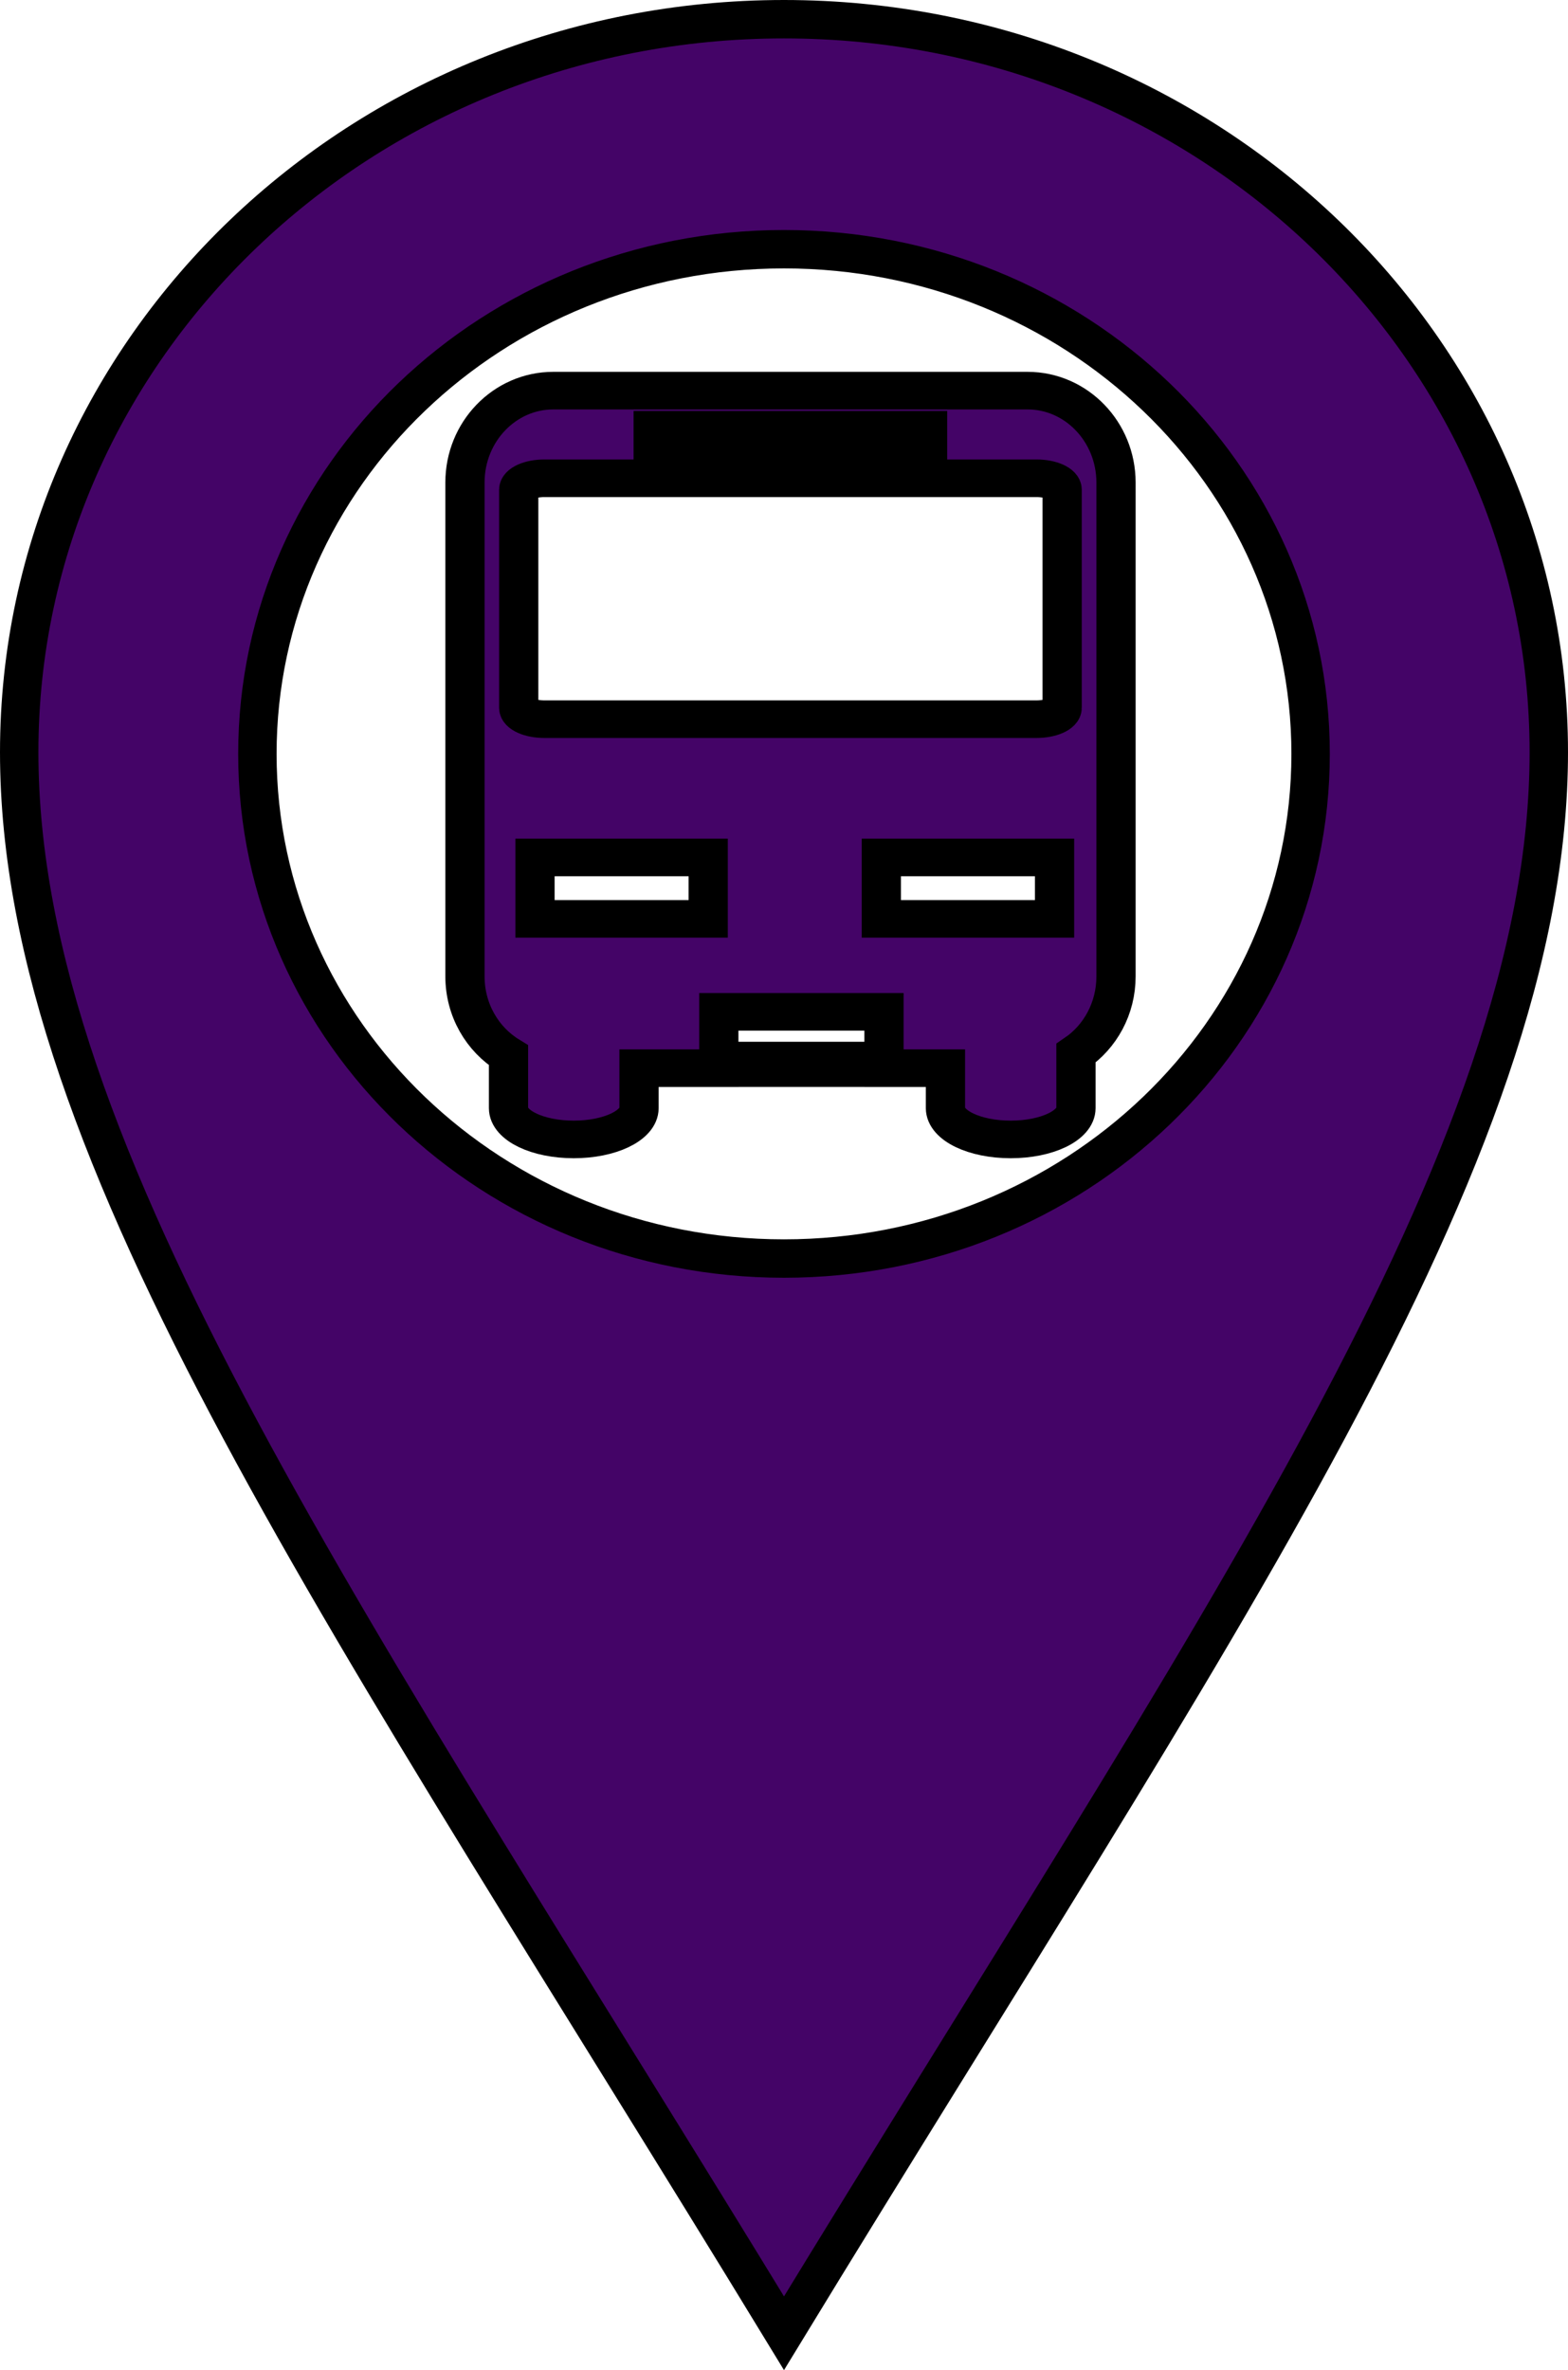<?xml version="1.0" encoding="UTF-8" standalone="no"?>
<!-- The icon can be used freely in both personal and commercial projects with no attribution required, but always appreciated. 
You may NOT sub-license, resell, rent, redistribute or otherwise transfer the icon without express written permission from iconmonstr.com -->

<svg
   xmlns:dc="http://purl.org/dc/elements/1.1/"
   xmlns:cc="http://creativecommons.org/ns#"
   xmlns:rdf="http://www.w3.org/1999/02/22-rdf-syntax-ns#"
   xmlns:svg="http://www.w3.org/2000/svg"
   xmlns="http://www.w3.org/2000/svg"
   xmlns:sodipodi="http://sodipodi.sourceforge.net/DTD/sodipodi-0.dtd"
   xmlns:inkscape="http://www.inkscape.org/namespaces/inkscape"
   version="1.1"
   x="0px"
   y="0px"
   width="200"
   height="302.25"
   viewBox="0 0 200 302.25"
   enable-background="new 0 0 512 512"
   xml:space="preserve"
   id="svg5058"
   inkscape:version="0.48.5 r10040"
   sodipodi:docname="marker_cta_sized.svg"><defs
   id="defs5063" /><sodipodi:namedview
   pagecolor="#ffffff"
   bordercolor="#666666"
   borderopacity="1"
   objecttolerance="10"
   gridtolerance="10"
   guidetolerance="10"
   inkscape:pageopacity="0"
   inkscape:pageshadow="2"
   inkscape:window-width="1920"
   inkscape:window-height="1058"
   id="namedview5061"
   showgrid="true"
   inkscape:zoom="1.3037281"
   inkscape:cx="84.297888"
   inkscape:cy="253.47064"
   inkscape:window-x="-8"
   inkscape:window-y="-8"
   inkscape:window-maximized="1"
   inkscape:current-layer="svg5058"
   fit-margin-top="0"
   fit-margin-left="0"
   fit-margin-right="0"
   fit-margin-bottom="0"><inkscape:grid
     type="xygrid"
     id="grid5067"
     empspacing="5"
     visible="true"
     enabled="true"
     snapvisiblegridlinesonly="true"
     originx="-123px"
     originy="-45.25px" /></sodipodi:namedview>
<path
   id="location-4-icon"
   d="M 100,2.449 C 46.125,2.449 2.449,44.298 2.449,95.922 2.449,147.545 45.143,207.54 100,297.551 154.859,207.541 197.551,147.545 197.551,95.922 197.551,44.298 153.877,2.449 100,2.449 z M 99.999,160.5 c -37.096,0 -67.168,-28.815 -67.168,-64.36 0,-35.545 30.072,-64.359 67.168,-64.359 37.097,0 67.17,28.815 67.17,64.359 0,35.546 -30.073,64.36 -67.17,64.36 z"
   inkscape:connector-curvature="0"
   style="fill:#440467;fill-opacity:1;stroke:#000000;stroke-width:4.898;stroke-miterlimit:4;stroke-opacity:1;stroke-dasharray:none" />
<g
   id="g5601"
   transform="matrix(6.549,0,0,6.275,10.144,10.121)"
   style="fill:#440467;fill-opacity:1;stroke:#000000;stroke-width:0.764;stroke-miterlimit:4;stroke-opacity:1;stroke-dasharray:none"><g
     id="g5559"
     style="fill:#440467;fill-opacity:1;stroke:#000000;stroke-width:0.764;stroke-miterlimit:4;stroke-opacity:1;stroke-dasharray:none">
	
	<path
   id="path5563"
   d="M 18.464,6.326 H 9.227 c -0.948,0 -1.72,0.835 -1.72,1.866 v 10.039 c 0,0.685 0.341,1.28 0.848,1.604 v 1.073 c 0,0.353 0.567,0.636 1.271,0.636 0.701,0 1.271,-0.283 1.271,-0.636 v -0.812 h 1.556 v -0.001 h 3.217 v 0.001 h 1.195 v 0.812 c 0,0.353 0.568,0.636 1.271,0.636 0.703,0 1.271,-0.283 1.271,-0.636 v -1.116 c 0.471,-0.334 0.78,-0.907 0.78,-1.562 V 8.191 C 20.185,7.162 19.414,6.326 18.464,6.326 z m -7.291,0.795 h 5.344 V 7.64 H 11.173 V 7.121 z m 1.071,9.94 H 8.871 v -1.248 h 3.373 v 1.248 z m 3.424,2.88 h -3.217 v -0.99 h 3.217 v 0.99 z m 3.322,-2.88 h -3.374 v -1.248 h 3.374 v 1.248 z m 0.148,-4.288 c 0,0.127 -0.224,0.23 -0.5,0.23 H 9.053 c -0.275,0 -0.499,-0.104 -0.499,-0.23 V 8.339 c 0,-0.128 0.224,-0.232 0.499,-0.232 h 9.585 c 0.276,0 0.5,0.104 0.5,0.232 v 4.434 z"
   inkscape:connector-curvature="0"
   style="fill:#440467;fill-opacity:1;stroke:#000000;stroke-width:0.764;stroke-miterlimit:4;stroke-opacity:1;stroke-dasharray:none" />
</g><g
     id="g5565"
     style="fill:#440467;fill-opacity:1;stroke:#000000;stroke-width:0.764;stroke-miterlimit:4;stroke-opacity:1;stroke-dasharray:none">
</g><g
     id="g5567"
     style="fill:#440467;fill-opacity:1;stroke:#000000;stroke-width:0.764;stroke-miterlimit:4;stroke-opacity:1;stroke-dasharray:none">
</g><g
     id="g5569"
     style="fill:#440467;fill-opacity:1;stroke:#000000;stroke-width:0.764;stroke-miterlimit:4;stroke-opacity:1;stroke-dasharray:none">
</g><g
     id="g5571"
     style="fill:#440467;fill-opacity:1;stroke:#000000;stroke-width:0.764;stroke-miterlimit:4;stroke-opacity:1;stroke-dasharray:none">
</g><g
     id="g5573"
     style="fill:#440467;fill-opacity:1;stroke:#000000;stroke-width:0.764;stroke-miterlimit:4;stroke-opacity:1;stroke-dasharray:none">
</g><g
     id="g5575"
     style="fill:#440467;fill-opacity:1;stroke:#000000;stroke-width:0.764;stroke-miterlimit:4;stroke-opacity:1;stroke-dasharray:none">
</g><g
     id="g5577"
     style="fill:#440467;fill-opacity:1;stroke:#000000;stroke-width:0.764;stroke-miterlimit:4;stroke-opacity:1;stroke-dasharray:none">
</g><g
     id="g5579"
     style="fill:#440467;fill-opacity:1;stroke:#000000;stroke-width:0.764;stroke-miterlimit:4;stroke-opacity:1;stroke-dasharray:none">
</g><g
     id="g5581"
     style="fill:#440467;fill-opacity:1;stroke:#000000;stroke-width:0.764;stroke-miterlimit:4;stroke-opacity:1;stroke-dasharray:none">
</g><g
     id="g5583"
     style="fill:#440467;fill-opacity:1;stroke:#000000;stroke-width:0.764;stroke-miterlimit:4;stroke-opacity:1;stroke-dasharray:none">
</g><g
     id="g5585"
     style="fill:#440467;fill-opacity:1;stroke:#000000;stroke-width:0.764;stroke-miterlimit:4;stroke-opacity:1;stroke-dasharray:none">
</g><g
     id="g5587"
     style="fill:#440467;fill-opacity:1;stroke:#000000;stroke-width:0.764;stroke-miterlimit:4;stroke-opacity:1;stroke-dasharray:none">
</g><g
     id="g5589"
     style="fill:#440467;fill-opacity:1;stroke:#000000;stroke-width:0.764;stroke-miterlimit:4;stroke-opacity:1;stroke-dasharray:none">
</g><g
     id="g5591"
     style="fill:#440467;fill-opacity:1;stroke:#000000;stroke-width:0.764;stroke-miterlimit:4;stroke-opacity:1;stroke-dasharray:none">
</g><g
     id="g5593"
     style="fill:#440467;fill-opacity:1;stroke:#000000;stroke-width:0.764;stroke-miterlimit:4;stroke-opacity:1;stroke-dasharray:none">
</g></g></svg>